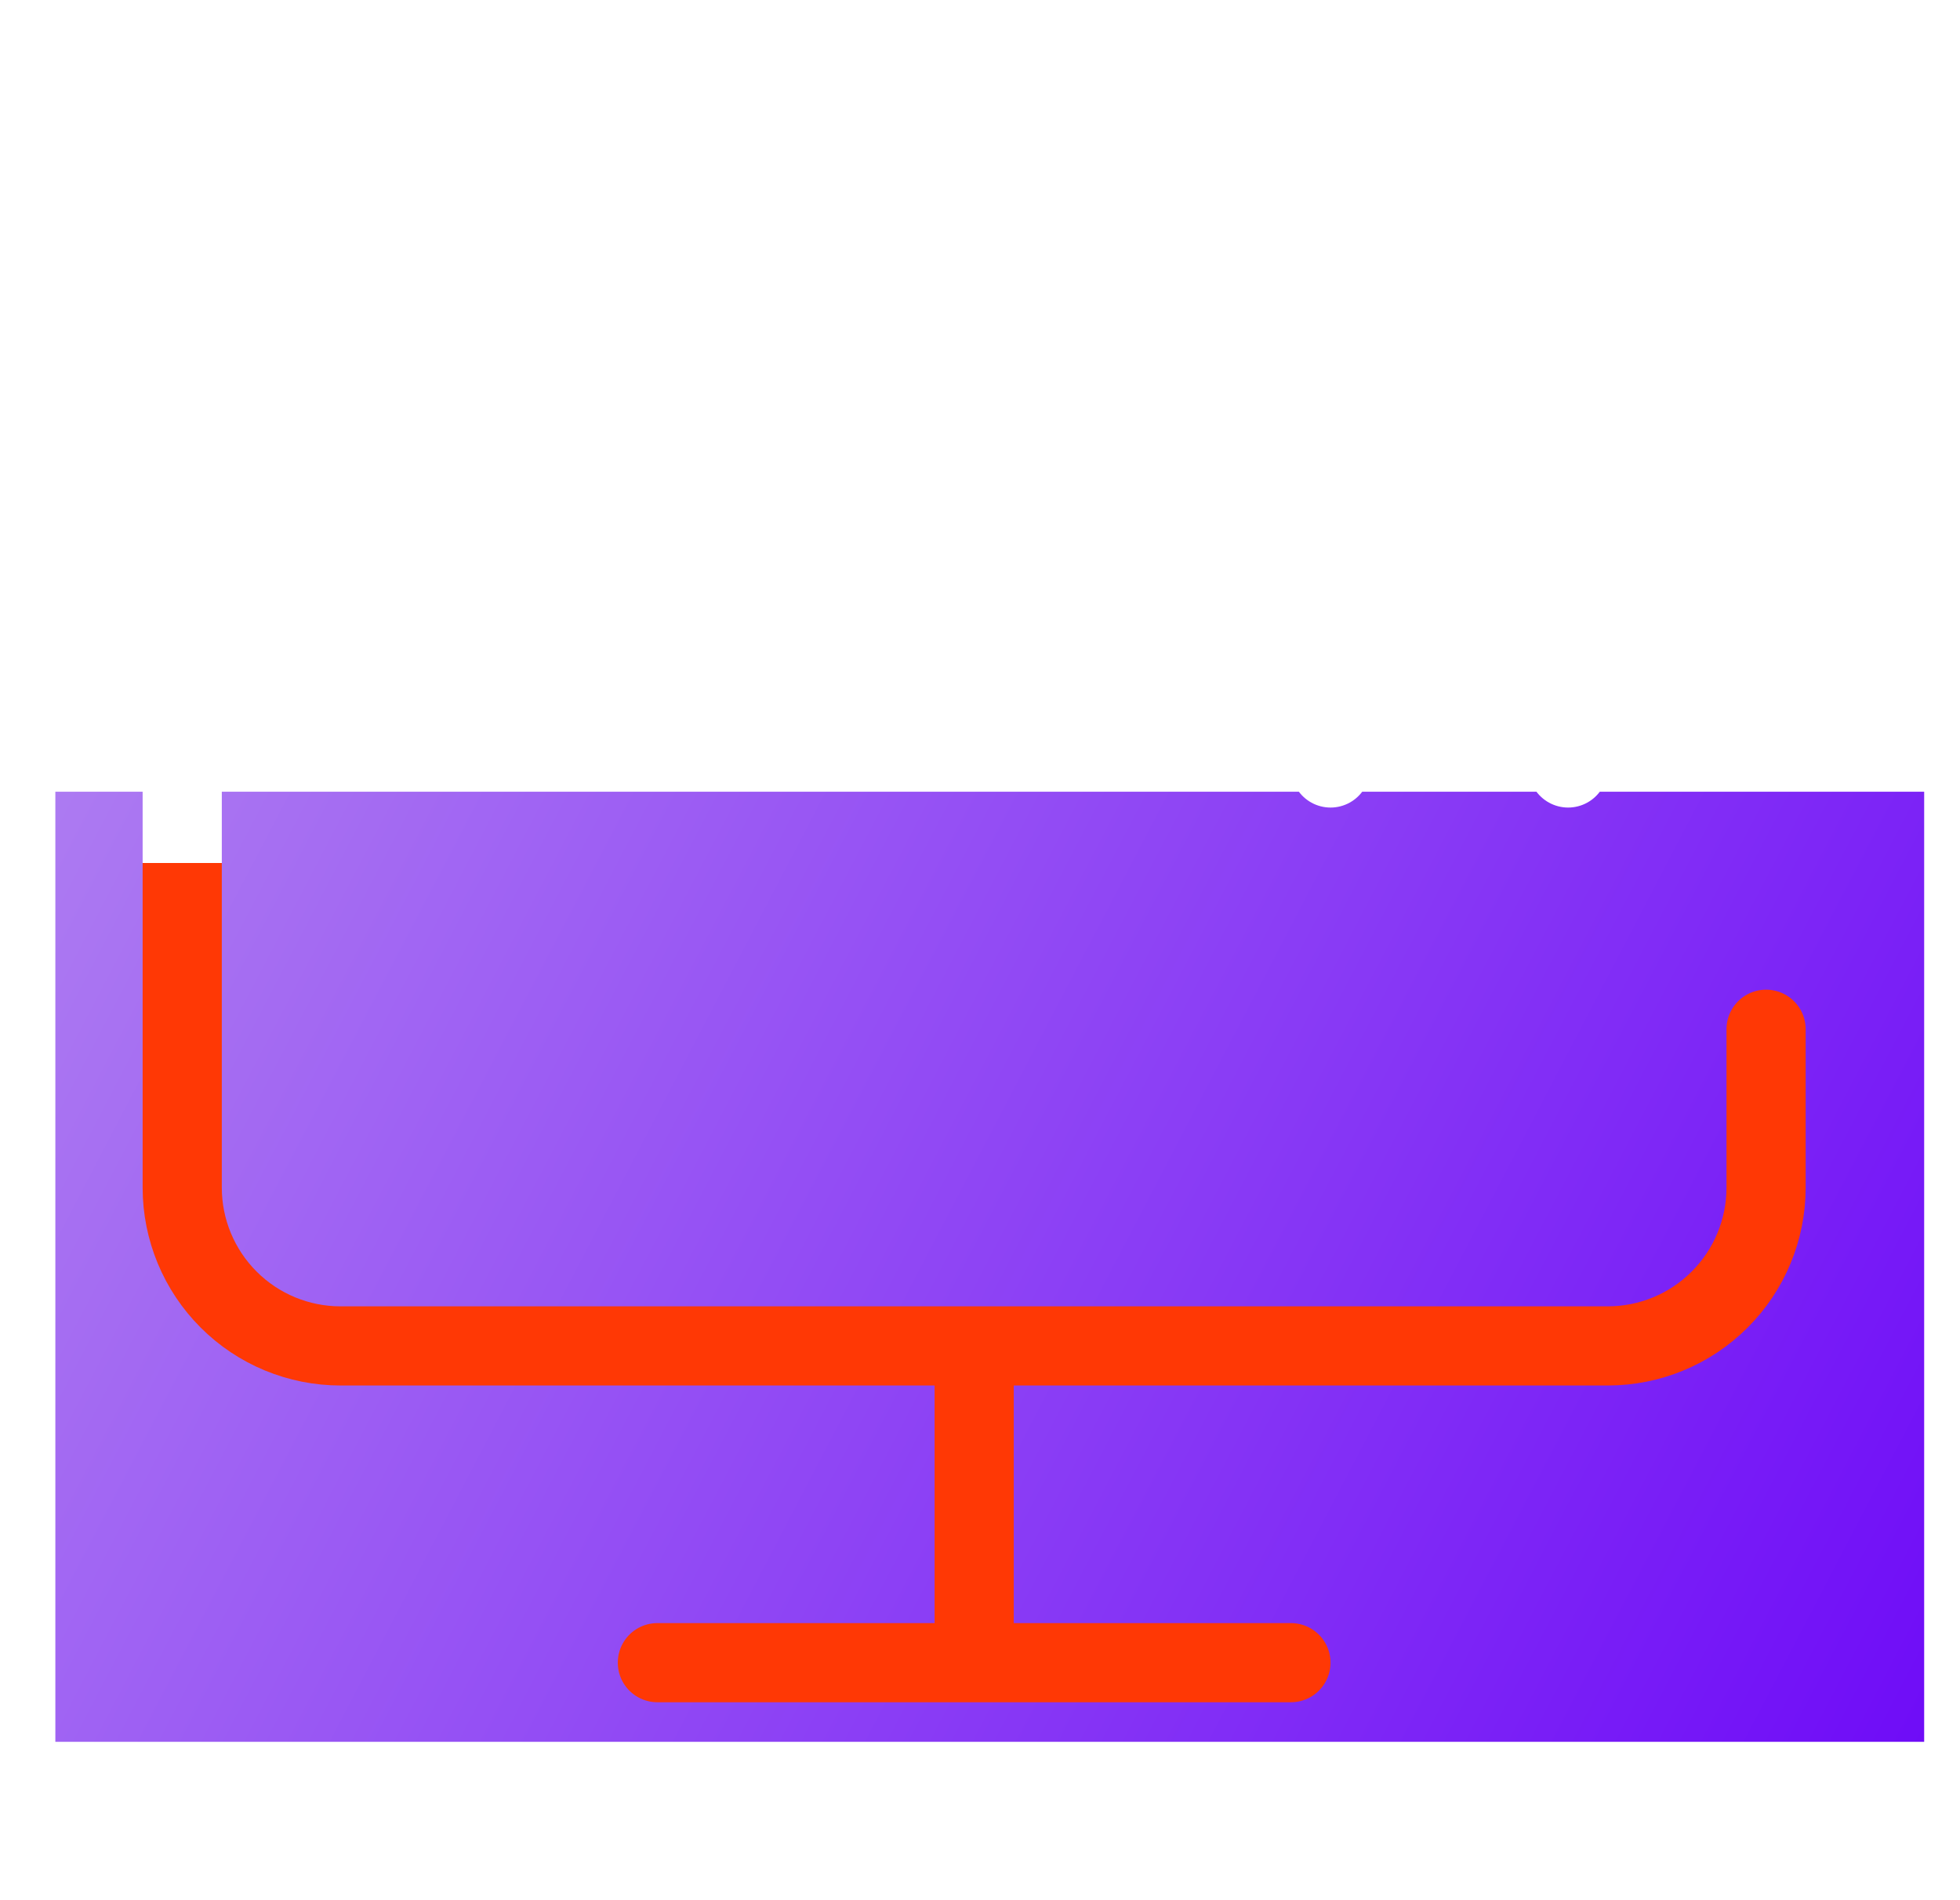 <svg width="33" height="32" viewBox="0 0 33 32" fill="none" xmlns="http://www.w3.org/2000/svg">
<g clip-path="url(#clip0_316_765)">
<g filter="url(#filter0_d_316_765)">
<rect width="32" height="16" transform="translate(0.932)" fill="url(#paint0_linear_316_765)"/>
</g>
<path d="M16.402 22.666V28M20.668 6.533L19.468 6M20.668 9.466L19.468 10M22.935 4.266L22.402 3.066M22.935 11.733L22.402 12.933M26.402 3.066L25.868 4.266M26.402 12.933L25.868 11.733M29.335 6L28.135 6.533M29.335 10L28.135 9.466M29.735 17.333V20C29.735 20.707 29.454 21.385 28.954 21.885C28.454 22.386 27.776 22.666 27.068 22.666H5.735C5.028 22.666 4.349 22.386 3.849 21.885C3.349 21.385 3.068 20.707 3.068 20V6.666C3.068 5.959 3.349 5.281 3.849 4.781C4.349 4.281 5.028 4 5.735 4H15.068M11.068 28H21.735M28.402 8C28.402 10.209 26.611 12 24.402 12C22.193 12 20.402 10.209 20.402 8C20.402 5.791 22.193 4 24.402 4C26.611 4 28.402 5.791 28.402 8Z" stroke="url(#paint1_linear_316_765)" stroke-width="1.333" stroke-linecap="round" stroke-linejoin="round"/>
</g>
<defs>
<filter id="filter0_d_316_765" x="-25.735" y="-13.333" width="85.333" height="69.333" filterUnits="userSpaceOnUse" color-interpolation-filters="sRGB">
<feFlood flood-opacity="0" result="BackgroundImageFix"/>
<feColorMatrix in="SourceAlpha" type="matrix" values="0 0 0 0 0 0 0 0 0 0 0 0 0 0 0 0 0 0 127 0" result="hardAlpha"/>
<feOffset dy="13.333"/>
<feGaussianBlur stdDeviation="13.333"/>
<feComposite in2="hardAlpha" operator="out"/>
<feColorMatrix type="matrix" values="0 0 0 0 0.408 0 0 0 0 0 0 0 0 0 0.973 0 0 0 0.16 0"/>
<feBlend mode="normal" in2="BackgroundImageFix" result="effect1_dropShadow_316_765"/>
<feBlend mode="normal" in="SourceGraphic" in2="effect1_dropShadow_316_765" result="shape"/>
</filter>
<linearGradient id="paint0_linear_316_765" x1="-2.461" y1="-1.869" x2="34.947" y2="17.663" gradientUnits="userSpaceOnUse">
<stop stop-color="#B284F1"/>
<stop offset="1" stop-color="#6800F8"/>
</linearGradient>
<linearGradient id="paint1_linear_316_765" x1="16.402" y1="3.066" x2="16.402" y2="28" gradientUnits="userSpaceOnUse">
<stop offset="0.46" stop-color="white"/>
<stop offset="0.46" stop-color="#FF3805"/>
</linearGradient>
<clipPath id="clip0_316_765">
<rect width="32" height="32" fill="white" transform="translate(0.4)"/>
</clipPath>
</defs>
</svg>
